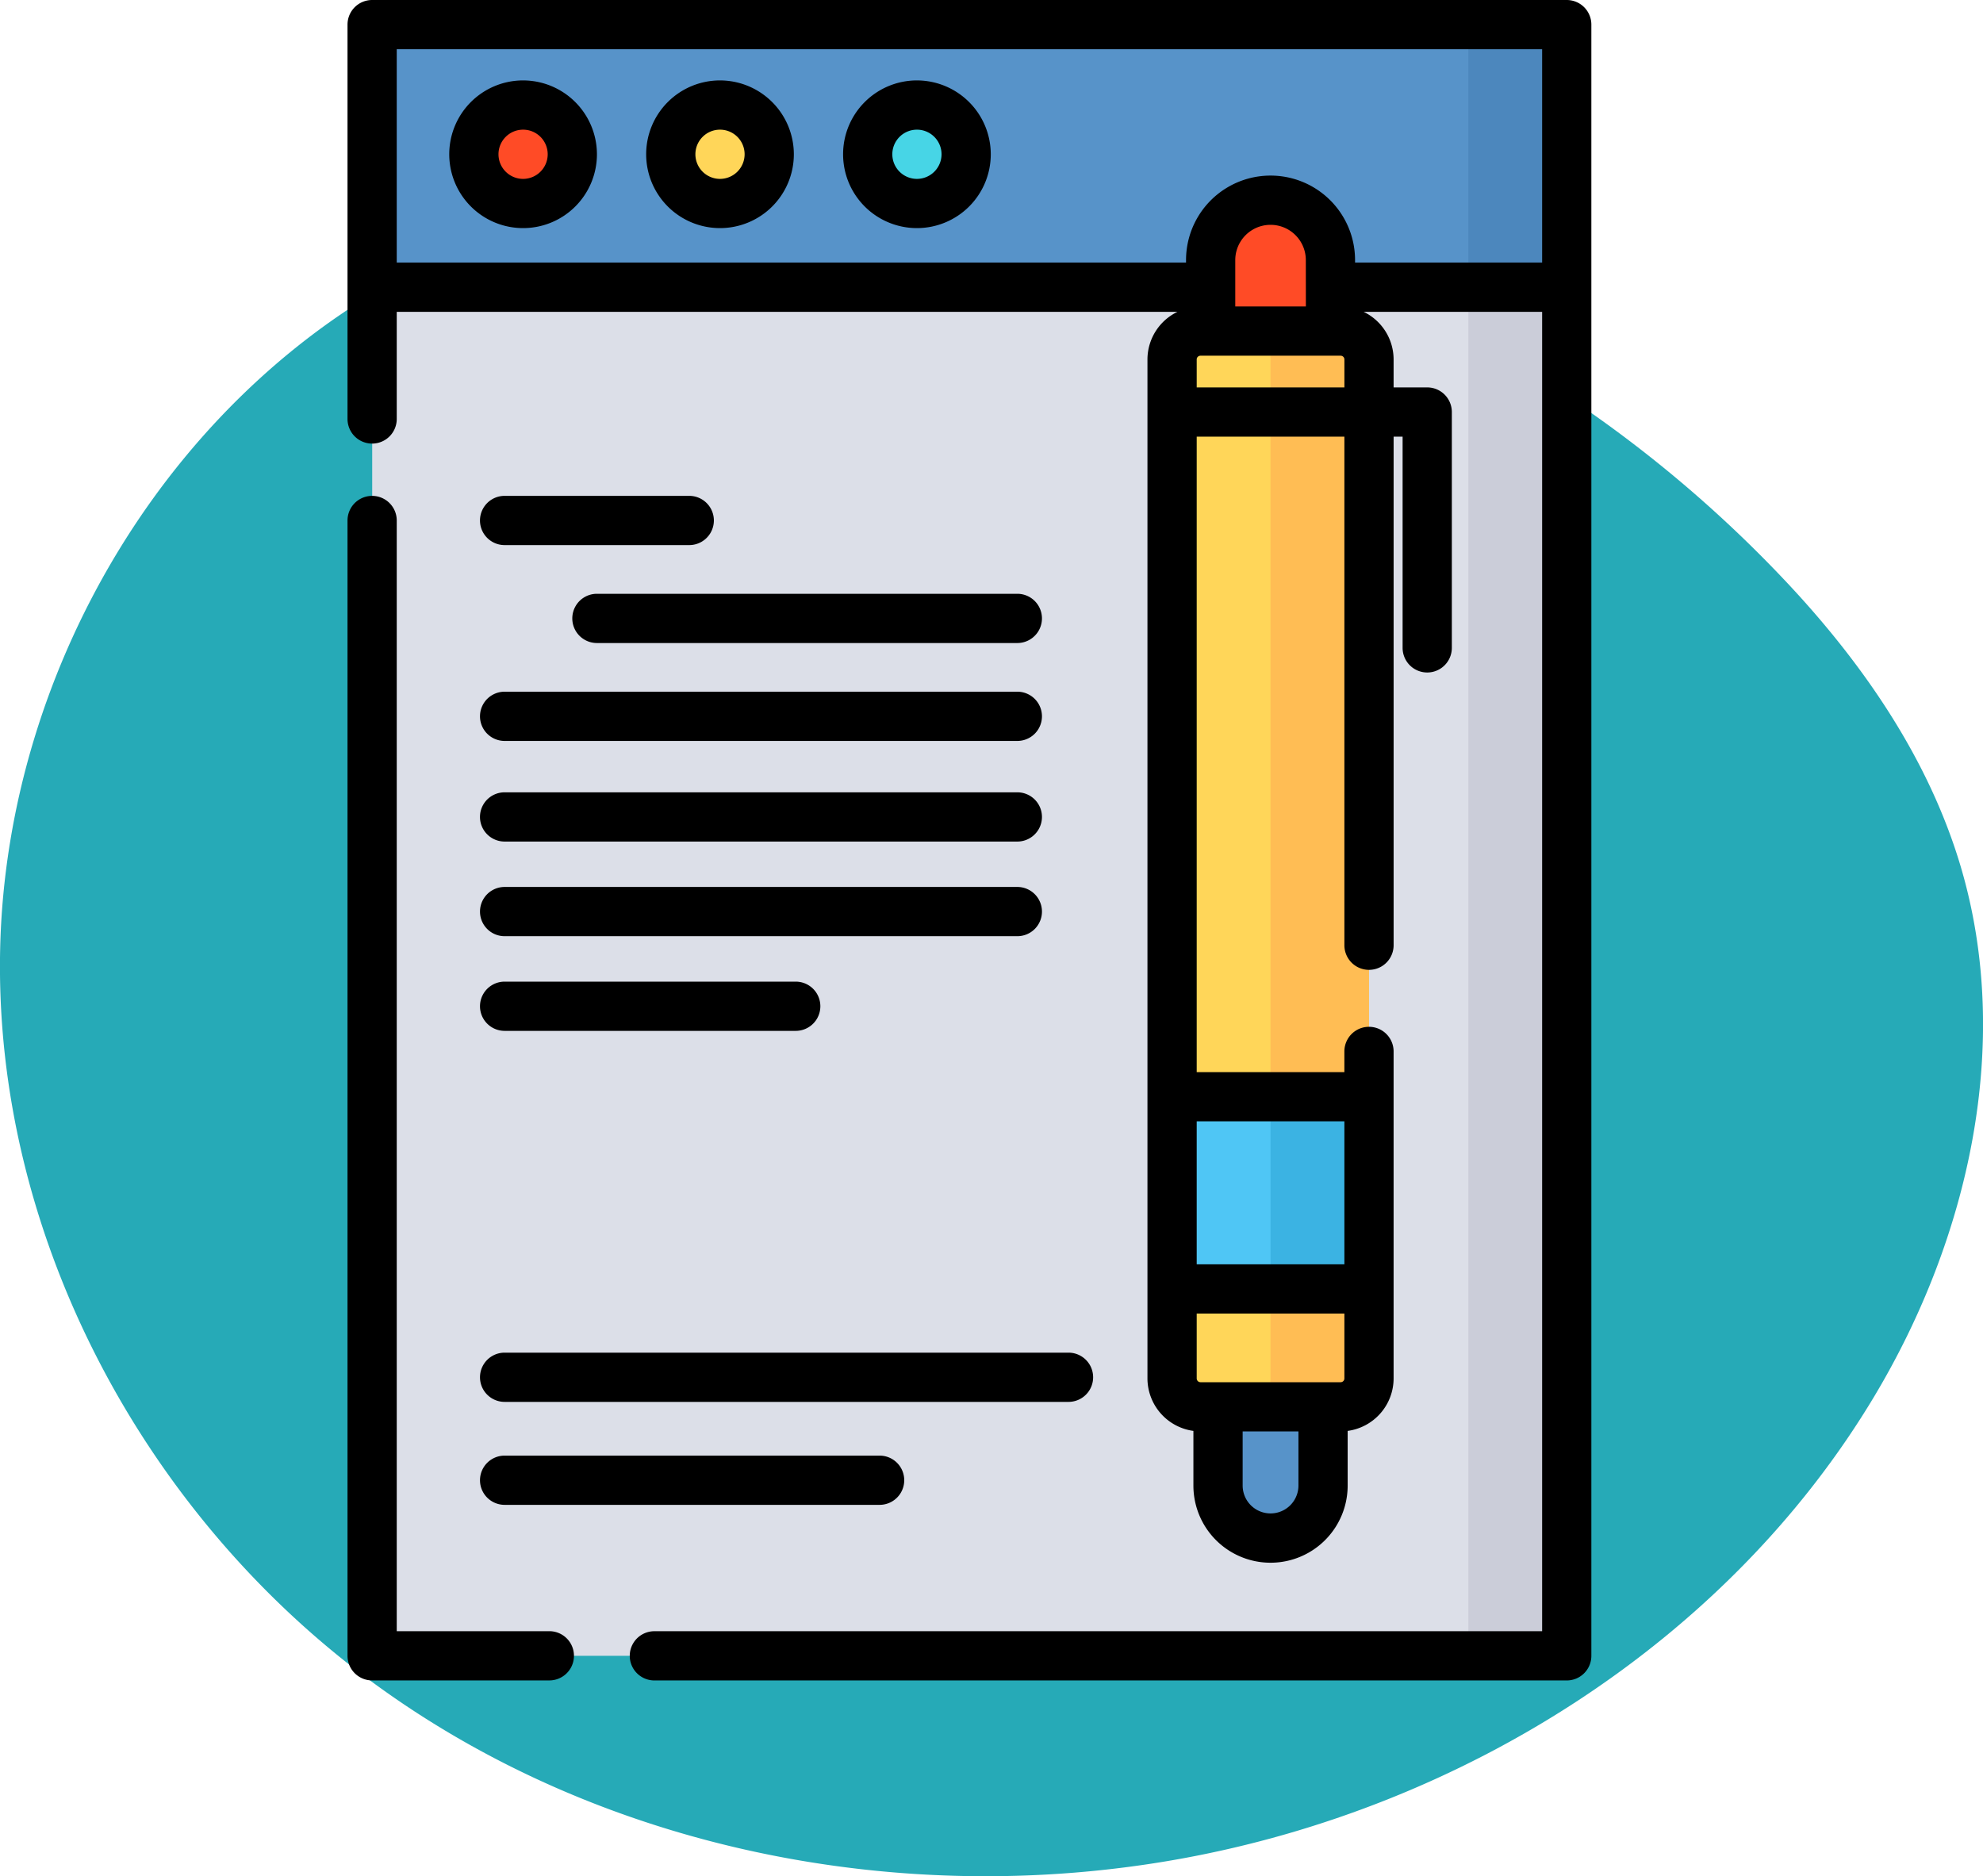 <svg xmlns="http://www.w3.org/2000/svg" width="129.737" height="122.746" viewBox="0 0 129.737 122.746">
  <g id="Grupo_1100013" data-name="Grupo 1100013" transform="translate(-1052.264 -2570.063)">
    <path id="_12068" data-name="12068" d="M98.737,72.292c-13.285-1.834-27.318-1.386-39.407,4.421-16.765,8.052-27.775,26.309-28.2,44.9S40.4,158.479,55.36,169.523s34.7,14.959,53,11.643c18.453-3.344,35.773-14.186,45.4-30.28,6.172-10.321,9.057-23.065,5.647-34.6-2.059-6.961-6.267-13.128-11.217-18.437A82.875,82.875,0,0,0,98.737,72.292Z" transform="translate(1021.145 2510.501)" fill="#26aab7"/>
    <g id="resumen" transform="translate(1075 2570.063)">
      <path id="Trazado_875823" data-name="Trazado 875823" d="M7.52,7.5h78.15V114.216H7.52Zm0,0" transform="translate(-5.905 -5.89)" fill="#dcdfe8"/>
      <path id="Trazado_875824" data-name="Trazado 875824" d="M341.523,7.5h6.441V114.216h-6.441Zm0,0" transform="translate(-268.192 -5.89)" fill="#cbcdd9"/>
      <path id="Trazado_875825" data-name="Trazado 875825" d="M7.52,7.5h78.15V24.678H7.52Zm0,0" transform="translate(-5.905 -5.89)" fill="#5793c9"/>
      <path id="Trazado_875826" data-name="Trazado 875826" d="M341.523,7.5h6.441V24.678h-6.441Zm0,0" transform="translate(-268.192 -5.89)" fill="#4c87bd"/>
      <path id="Trazado_875827" data-name="Trazado 875827" d="M44.942,35.221A3.221,3.221,0,1,1,41.721,32,3.221,3.221,0,0,1,44.942,35.221Zm0,0" transform="translate(-30.233 -25.129)" fill="#ff4b26"/>
      <path id="Trazado_875828" data-name="Trazado 875828" d="M104.942,35.221A3.221,3.221,0,1,1,101.721,32,3.221,3.221,0,0,1,104.942,35.221Zm0,0" transform="translate(-77.35 -25.129)" fill="#ffd659"/>
      <path id="Trazado_875829" data-name="Trazado 875829" d="M164.942,35.221A3.221,3.221,0,1,1,161.721,32,3.221,3.221,0,0,1,164.942,35.221Zm0,0" transform="translate(-124.467 -25.129)" fill="#47d5e6"/>
      <path id="Trazado_875830" data-name="Trazado 875830" d="M268.682,437.222a3.435,3.435,0,0,1-3.436-3.436v-5.153h6.871v5.153A3.435,3.435,0,0,1,268.682,437.222Zm0,0" transform="translate(-208.293 -336.597)" fill="#5793c9"/>
      <path id="Trazado_875831" data-name="Trazado 875831" d="M262.268,171.255H253.11a1.858,1.858,0,0,1-1.864-1.853V102.729a1.856,1.856,0,0,1,1.861-1.85h9.16a1.856,1.856,0,0,1,1.862,1.85V169.4A1.856,1.856,0,0,1,262.268,171.255Zm0,0" transform="translate(-197.299 -79.218)" fill="#ffd659"/>
      <path id="Trazado_875832" data-name="Trazado 875832" d="M270.932,102.726a1.856,1.856,0,0,0-1.861-1.851h-6.442a1.856,1.856,0,0,1,1.861,1.851V169.4a1.856,1.856,0,0,1-1.861,1.85h6.441a1.856,1.856,0,0,0,1.862-1.85Zm0,0" transform="translate(-204.102 -79.215)" fill="#ffbd54"/>
      <path id="Trazado_875833" data-name="Trazado 875833" d="M251.246,334.145h12.883V346.72H251.246Zm0,0" transform="translate(-197.299 -262.397)" fill="#4fc6f5"/>
      <path id="Trazado_875834" data-name="Trazado 875834" d="M281.246,334.145h6.442V346.72h-6.442Zm0,0" transform="translate(-220.857 -262.397)" fill="#3bb3e3"/>
      <path id="Trazado_875835" data-name="Trazado 875835" d="M270.833,69.589H263v-4.67a3.919,3.919,0,1,1,7.837,0Zm0,0" transform="translate(-206.526 -47.902)" fill="#ff4b26"/>
      <path id="Trazado_875836" data-name="Trazado 875836" d="M35.831,24.5a4.831,4.831,0,1,0,4.831,4.831A4.837,4.837,0,0,0,35.831,24.5Zm0,6.442a1.61,1.61,0,1,1,1.61-1.61A1.612,1.612,0,0,1,35.831,30.942Zm0,0" transform="translate(-24.344 -19.239)"/>
      <path id="Trazado_875837" data-name="Trazado 875837" d="M95.831,24.5a4.831,4.831,0,1,0,4.831,4.831A4.837,4.837,0,0,0,95.831,24.5Zm0,6.442a1.61,1.61,0,1,1,1.61-1.61A1.612,1.612,0,0,1,95.831,30.942Zm0,0" transform="translate(-71.461 -19.239)"/>
      <path id="Trazado_875838" data-name="Trazado 875838" d="M155.831,24.5a4.831,4.831,0,1,0,4.831,4.831A4.837,4.837,0,0,0,155.831,24.5Zm0,6.442a1.61,1.61,0,1,1,1.61-1.61A1.612,1.612,0,0,1,155.831,30.942Zm0,0" transform="translate(-118.577 -19.239)"/>
      <path id="Trazado_875839" data-name="Trazado 875839" d="M13.205,225.364H3.221V152.7A1.61,1.61,0,1,0,0,152.7v74.274a1.61,1.61,0,0,0,1.61,1.61H13.205a1.61,1.61,0,1,0,0-3.221Zm0,0" transform="translate(0 -118.648)"/>
      <path id="Trazado_875840" data-name="Trazado 875840" d="M79.768,0H1.61A1.61,1.61,0,0,0,0,1.61v25.8a1.61,1.61,0,1,0,3.221,0V20.4H54.3a3.461,3.461,0,0,0-1.964,3.113V90.184a3.471,3.471,0,0,0,3.006,3.428V97.19a5.046,5.046,0,1,0,10.092,0V93.612a3.468,3.468,0,0,0,3.006-3.426v-21.4a1.61,1.61,0,0,0-3.221,0v1.355H55.558V28.565H65.22V61.839a1.61,1.61,0,0,0,3.221,0V28.565h.588V42.385a1.61,1.61,0,0,0,3.221,0V26.955a1.61,1.61,0,0,0-1.61-1.61h-2.2V23.51A3.462,3.462,0,0,0,66.478,20.4h11.68v86.317H20.076a1.61,1.61,0,0,0,0,3.221H79.768a1.61,1.61,0,0,0,1.61-1.61V1.61A1.61,1.61,0,0,0,79.768,0ZM62.7,20.05H58.081V17.017a2.308,2.308,0,1,1,4.616,0ZM65.22,90.186a.246.246,0,0,1-.251.241H55.811a.249.249,0,0,1-.253-.242V85.933H65.22Zm-3.006,7a1.825,1.825,0,1,1-3.65,0V93.647h3.65ZM65.22,73.358v9.355H55.558V73.358ZM55.558,25.344V23.511a.246.246,0,0,1,.251-.24h9.16a.246.246,0,0,1,.252.24v1.834Zm10.36-8.167v-.161a5.529,5.529,0,1,0-11.058,0v.161H3.221V3.221H78.158V17.178Zm0,0"/>
      <path id="Trazado_875841" data-name="Trazado 875841" d="M54.058,151.082l-12.081,0a1.61,1.61,0,1,0,0,3.221l12.081,0a1.61,1.61,0,1,0,0-3.221Zm0,0" transform="translate(-31.7 -118.642)"/>
      <path id="Trazado_875842" data-name="Trazado 875842" d="M97.612,180.918H70.106a1.61,1.61,0,0,0,0,3.221H97.612a1.61,1.61,0,1,0,0-3.221Zm0,0" transform="translate(-53.789 -142.071)"/>
      <path id="Trazado_875843" data-name="Trazado 875843" d="M75.523,210.75H41.978a1.61,1.61,0,0,0,0,3.221H75.523a1.61,1.61,0,1,0,0-3.221Zm0,0" transform="translate(-31.7 -165.498)"/>
      <path id="Trazado_875844" data-name="Trazado 875844" d="M75.523,241.4l-33.546,0a1.61,1.61,0,1,0,0,3.221l33.546,0a1.61,1.61,0,1,0,0-3.221Zm0,0" transform="translate(-31.7 -189.565)"/>
      <path id="Trazado_875845" data-name="Trazado 875845" d="M77.134,271.849a1.611,1.611,0,0,0-1.61-1.61l-33.546,0a1.61,1.61,0,1,0,0,3.221l33.546,0A1.61,1.61,0,0,0,77.134,271.849Zm0,0" transform="translate(-31.7 -212.213)"/>
      <path id="Trazado_875846" data-name="Trazado 875846" d="M41.978,299.08a1.61,1.61,0,0,0,0,3.221l19.047,0a1.61,1.61,0,1,0,0-3.221Zm0,0" transform="translate(-31.7 -234.86)"/>
      <path id="Trazado_875847" data-name="Trazado 875847" d="M41.978,415.348l36.893,0a1.61,1.61,0,1,0,0-3.221l-36.893,0a1.61,1.61,0,0,0,0,3.221Zm0,0" transform="translate(-31.7 -323.634)"/>
      <path id="Trazado_875848" data-name="Trazado 875848" d="M41.978,446.719l24.535,0a1.61,1.61,0,0,0,0-3.221l-24.535,0a1.61,1.61,0,0,0,0,3.221Zm0,0" transform="translate(-31.7 -348.269)"/>
    </g>
  </g>
</svg>
